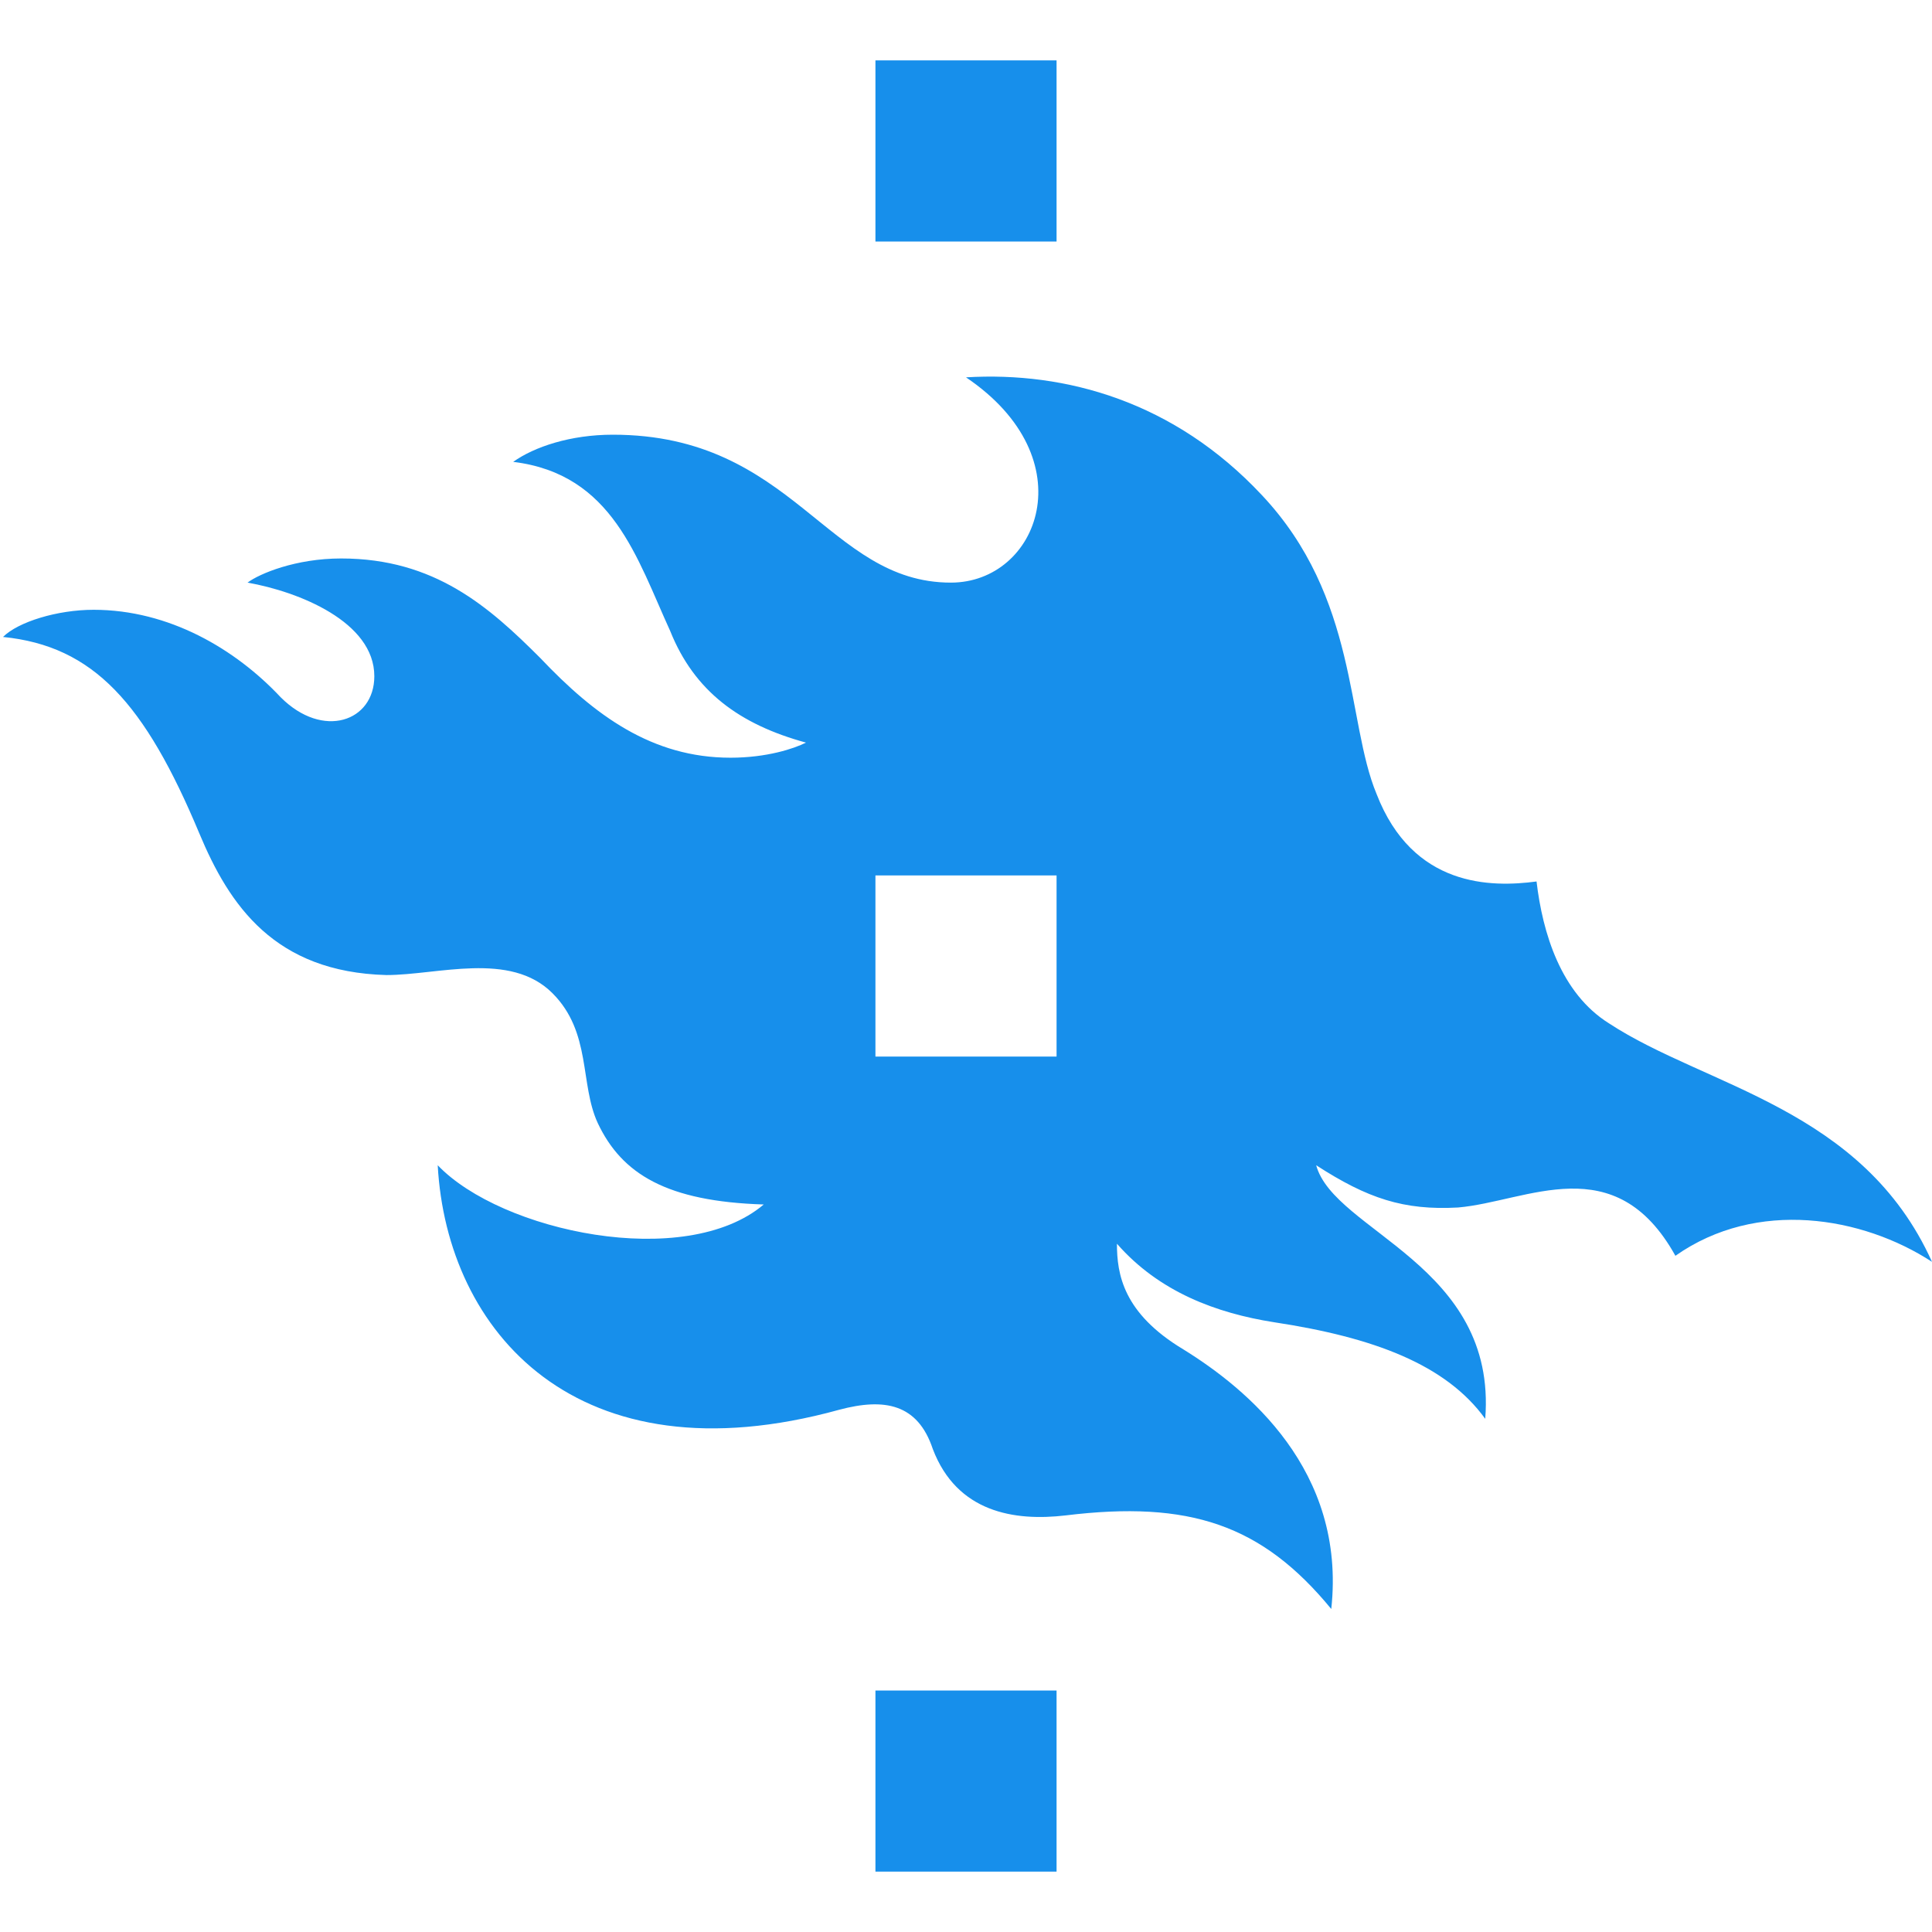 <?xml version="1.0" encoding="utf-8"?>
<!-- Generator: Adobe Illustrator 18.1.1, SVG Export Plug-In . SVG Version: 6.00 Build 0)  -->
<svg version="1.1" id="Layer_1" xmlns="http://www.w3.org/2000/svg" xmlns:xlink="http://www.w3.org/1999/xlink" x="0px" y="0px"
	 viewBox="0 0 64 64" enable-background="new 0 0 64 64" xml:space="preserve">
<g>
	<path fill="#178FEB" d="M35,56h-6v6h6V56z M29,8h6V2h-6V8z M35,35h-6v-6h6V35z M64,41.8c-2.3-5.1-7.5-5.8-10.7-7.9
		c-1.6-1-2.2-3-2.4-4.7c-1.5,0.2-4.1,0.2-5.3-2.9c-1-2.4-0.6-6.5-3.8-9.9c-2.9-3.1-6.5-4.1-9.8-3.9c4,2.7,2.4,6.8-0.5,6.8
		c-4.1,0-5.2-4.9-11.2-4.9c-1.4,0-2.6,0.4-3.3,0.9c3.3,0.4,4.1,3.2,5.2,5.6c0.8,2,2.3,3.1,4.5,3.7c-0.4,0.2-1.3,0.5-2.5,0.5
		c-2.6,0-4.5-1.4-6.3-3.3c-1.7-1.7-3.5-3.3-6.6-3.3c-1.5,0-2.7,0.5-3.1,0.8c1.7,0.3,4.2,1.3,4.2,3.1c0,1.5-1.7,2.1-3.1,0.7
		c-1.5-1.6-3.7-2.9-6.2-2.9c-1.2,0-2.5,0.4-3,0.9c3,0.3,4.7,2.2,6.5,6.5c1,2.4,2.5,4.6,6.2,4.7c1.7,0,4.1-0.8,5.5,0.6
		c1.3,1.3,0.9,3,1.5,4.3c0.8,1.7,2.3,2.6,5.5,2.7c-2.6,2.2-8.7,0.9-10.8-1.3c0.3,5.5,4.6,10.5,13.3,8.1c1.5-0.4,2.6-0.2,3.1,1.3
		c0.8,2.1,2.7,2.4,4.4,2.2c4.1-0.5,6.5,0.3,8.8,3.1c0.5-4.6-2.8-7.3-4.9-8.6c-2-1.2-2.2-2.5-2.2-3.5c1.4,1.6,3.3,2.3,5.2,2.6
		c3.3,0.5,5.7,1.4,7,3.2c0.4-5.1-5-6.2-5.6-8.4c1.7,1.1,2.9,1.5,4.7,1.4c2.3-0.2,5.2-2,7.2,1.6C58.2,39.7,61.7,40.3,64,41.8"/>
</g>
</svg>
